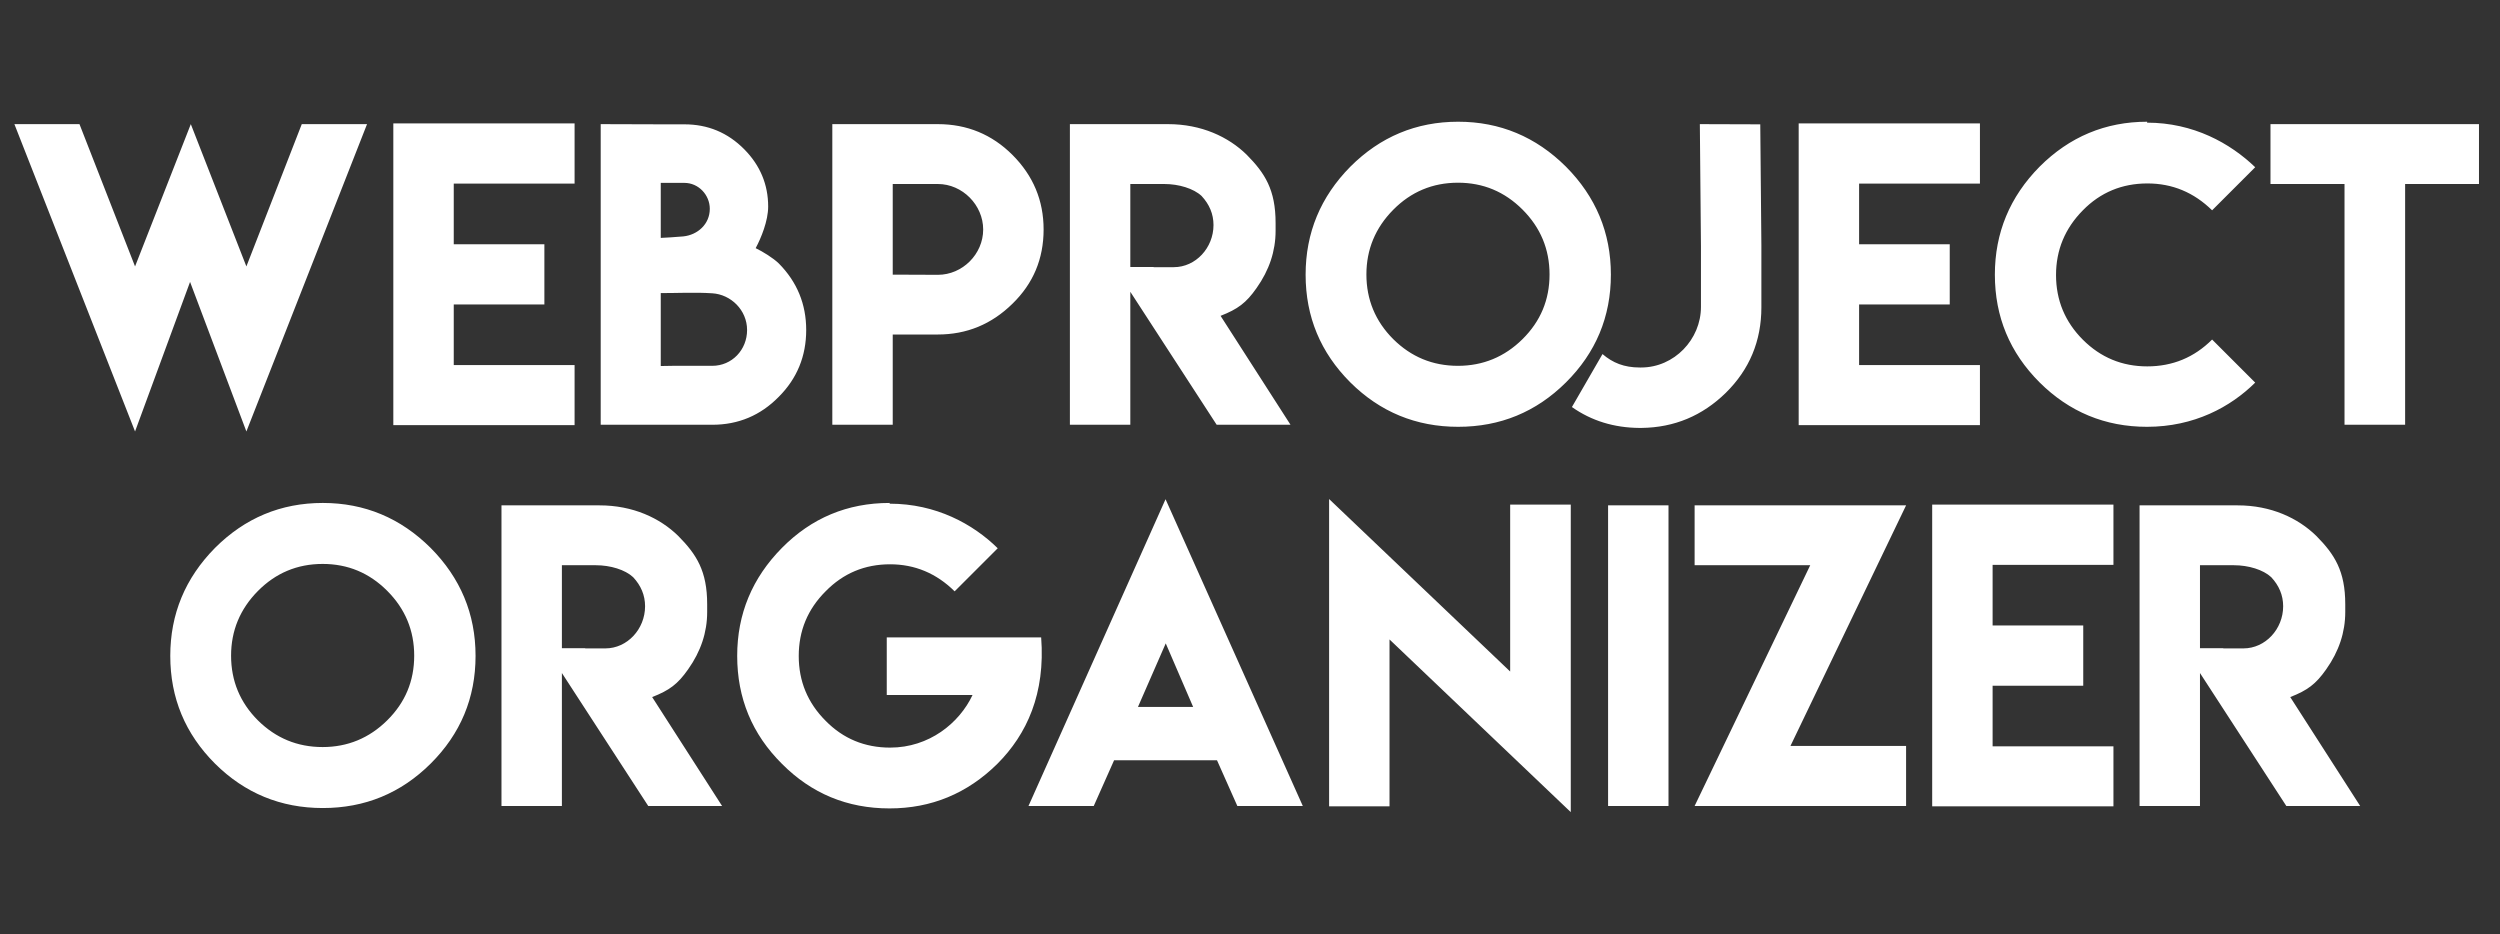 <svg width="206" height="77" viewBox="0 0 206 77" fill="none" xmlns="http://www.w3.org/2000/svg">
<rect x="0" y="0" width="206" height="77" fill="#333333" stroke="none"/>
<path d="M1.186 10.229L11.128 35.553L15.661 23.229L20.302 35.553L30.244 10.229H24.866L20.302 21.954L15.723 10.229L11.128 21.954L6.549 10.229H1.186ZM32.41 10.168V35.031H47.346V30.083H37.389V25.089H44.857V20.125H37.389V15.131H47.346V10.168H32.41ZM63.297 17.021C63.297 15.208 62.636 13.625 61.33 12.304C59.962 10.921 58.318 10.245 56.397 10.245H54.676L49.498 10.229V35H58.702C60.838 35 62.667 34.232 64.173 32.695C65.678 31.189 66.431 29.345 66.431 27.194C66.431 25.058 65.678 23.229 64.173 21.708C63.696 21.247 62.866 20.74 62.267 20.448C62.713 19.618 63.297 18.205 63.297 17.021ZM58.687 30.144H55.429L54.446 30.16V24.151C55.936 24.151 57.227 24.075 58.687 24.167C60.223 24.259 61.56 25.55 61.56 27.194C61.56 28.823 60.316 30.144 58.687 30.144ZM58.487 17.206C58.487 18.466 57.488 19.357 56.305 19.48C55.506 19.541 54.891 19.588 54.446 19.603V15.07H56.397C57.565 15.07 58.487 16.069 58.487 17.206ZM68.583 35H73.561V27.563H77.28C79.662 27.563 81.706 26.718 83.427 25.027C85.132 23.368 85.993 21.339 85.993 18.911C85.993 16.514 85.132 14.471 83.427 12.765C81.736 11.075 79.677 10.229 77.28 10.229H68.583V27.563V35ZM81.014 18.911C81.014 20.94 79.308 22.645 77.28 22.645L73.561 22.63V15.162H77.28C79.308 15.162 81.014 16.898 81.014 18.911ZM88.159 35H93.138V24.044L100.253 35H106.338L100.575 26.026C101.989 25.473 102.681 24.966 103.541 23.736C104.586 22.261 105.109 20.694 105.109 19.019V18.374C105.109 15.638 104.233 14.271 102.727 12.749C101.221 11.274 98.993 10.229 96.242 10.229H88.159V35ZM96.719 22.015H95.059V22H93.138V15.162H95.935C97.133 15.162 98.347 15.531 99.008 16.145C99.653 16.837 99.992 17.636 99.992 18.543C99.992 20.417 98.532 22.015 96.719 22.015ZM120.152 10.03C116.695 10.03 113.729 11.274 111.27 13.733C108.812 16.222 107.583 19.188 107.583 22.63C107.583 26.103 108.812 29.053 111.27 31.512C113.714 33.94 116.679 35.169 120.152 35.169C123.61 35.169 126.575 33.955 129.034 31.512C131.493 29.069 132.737 26.103 132.737 22.63C132.737 19.173 131.493 16.207 129.034 13.733C126.56 11.274 123.594 10.03 120.152 10.03ZM120.137 15.055C122.211 15.055 123.978 15.792 125.454 17.267C126.944 18.758 127.682 20.54 127.682 22.615C127.682 24.705 126.944 26.472 125.454 27.947C123.978 29.407 122.196 30.144 120.137 30.144C118.047 30.144 116.28 29.407 114.805 27.947C113.33 26.472 112.592 24.689 112.592 22.615C112.592 20.556 113.33 18.773 114.805 17.283C116.264 15.807 118.047 15.055 120.137 15.055ZM135.227 30.282H135.119C133.828 30.282 132.891 29.898 132.046 29.176L129.526 33.54C131.139 34.677 132.998 35.246 135.088 35.261H135.257C137.962 35.23 140.267 34.262 142.203 32.372C144.154 30.452 145.138 28.101 145.138 25.319V20.233L145.046 10.245L140.067 10.229L140.159 20.31V25.288C140.159 27.962 137.962 30.282 135.227 30.282ZM148.211 10.168V35.031H163.147V30.083H153.19V25.089H160.658V20.125H153.19V15.131H163.147V10.168H148.211ZM185.828 31.527L182.278 27.978C180.803 29.453 179.021 30.19 176.931 30.19C174.856 30.19 173.089 29.453 171.629 27.993C170.154 26.518 169.417 24.735 169.417 22.661C169.417 20.602 170.154 18.819 171.629 17.329C173.074 15.854 174.856 15.116 176.946 15.116C179.005 15.116 180.772 15.854 182.278 17.329L185.828 13.779C183.769 11.797 180.726 10.107 176.915 10.107L176.931 10.03C173.489 10.03 170.523 11.274 168.064 13.733C165.606 16.222 164.377 19.188 164.377 22.63C164.377 26.103 165.606 29.053 168.064 31.512C170.508 33.94 173.458 35.169 176.915 35.169C180.788 35.169 183.8 33.54 185.828 31.527ZM187.088 10.229V15.162H193.188V35H198.182V15.162H204.268V10.229H187.088Z" fill="white"/>
<path d="M26.601 41.443C23.143 41.443 20.178 42.687 17.719 45.146C15.261 47.635 14.031 50.601 14.031 54.043C14.031 57.516 15.261 60.466 17.719 62.925C20.162 65.353 23.128 66.582 26.601 66.582C30.058 66.582 33.024 65.368 35.483 62.925C37.941 60.482 39.186 57.516 39.186 54.043C39.186 50.586 37.941 47.62 35.483 45.146C33.009 42.687 30.043 41.443 26.601 41.443ZM26.585 46.468C28.66 46.468 30.427 47.205 31.902 48.68C33.393 50.171 34.13 51.953 34.13 54.028C34.13 56.118 33.393 57.885 31.902 59.36C30.427 60.82 28.645 61.557 26.585 61.557C24.496 61.557 22.729 60.82 21.253 59.36C19.778 57.885 19.041 56.102 19.041 54.028C19.041 51.969 19.778 50.186 21.253 48.696C22.713 47.221 24.496 46.468 26.585 46.468ZM41.322 66.413H46.3V55.457L53.415 66.413H59.5L53.738 57.439C55.151 56.886 55.843 56.379 56.703 55.15C57.748 53.674 58.271 52.107 58.271 50.432V49.787C58.271 47.051 57.395 45.684 55.889 44.163C54.383 42.687 52.155 41.642 49.404 41.642H41.322V66.413ZM49.881 53.428H48.221V53.413H46.3V46.575H49.097C50.296 46.575 51.51 46.944 52.17 47.559C52.816 48.25 53.154 49.049 53.154 49.956C53.154 51.83 51.694 53.428 49.881 53.428ZM73.299 41.443C69.826 41.443 66.861 42.687 64.433 45.146C61.974 47.635 60.745 50.601 60.745 54.043C60.745 57.531 61.974 60.497 64.433 62.94C66.861 65.383 69.811 66.613 73.299 66.613C76.741 66.613 79.707 65.383 82.181 62.94C84.624 60.497 86.145 57.147 85.792 52.522H73.069V57.27H80.137C79.046 59.59 76.557 61.603 73.345 61.603C71.255 61.603 69.473 60.866 68.028 59.391C66.553 57.916 65.816 56.133 65.816 54.059C65.816 51.969 66.553 50.202 68.028 48.726C69.488 47.236 71.255 46.498 73.345 46.498C75.374 46.498 77.156 47.236 78.662 48.726L82.212 45.177C80.183 43.179 77.125 41.504 73.314 41.504L73.299 41.443ZM84.747 66.413H90.125L91.8 62.648H100.282L101.957 66.413H107.351L96.041 41.135L84.747 66.413ZM93.767 58.254L96.057 53.014L98.316 58.254H93.767ZM109.518 41.12V66.444H114.496V52.691L129.432 66.92V41.581H124.438V55.334L109.518 41.12ZM132.506 66.413H137.484V41.642H132.506V66.413ZM139.636 41.642V46.575H149.163L139.636 66.413H157.061V61.465H147.534L157.061 41.642H139.636ZM159.212 41.581V66.444H174.148V61.496H164.191V56.502H171.659V51.538H164.191V46.544H174.148V41.581H159.212ZM176.3 66.413H181.278V55.457L188.393 66.413H194.478L188.716 57.439C190.129 56.886 190.821 56.379 191.681 55.15C192.726 53.674 193.249 52.107 193.249 50.432V49.787C193.249 47.051 192.373 45.684 190.867 44.163C189.361 42.687 187.133 41.642 184.382 41.642H176.3V66.413ZM184.859 53.428H183.199V53.413H181.278V46.575H184.075C185.274 46.575 186.488 46.944 187.148 47.559C187.794 48.25 188.132 49.049 188.132 49.956C188.132 51.83 186.672 53.428 184.859 53.428Z" fill="white"/>
</svg>
